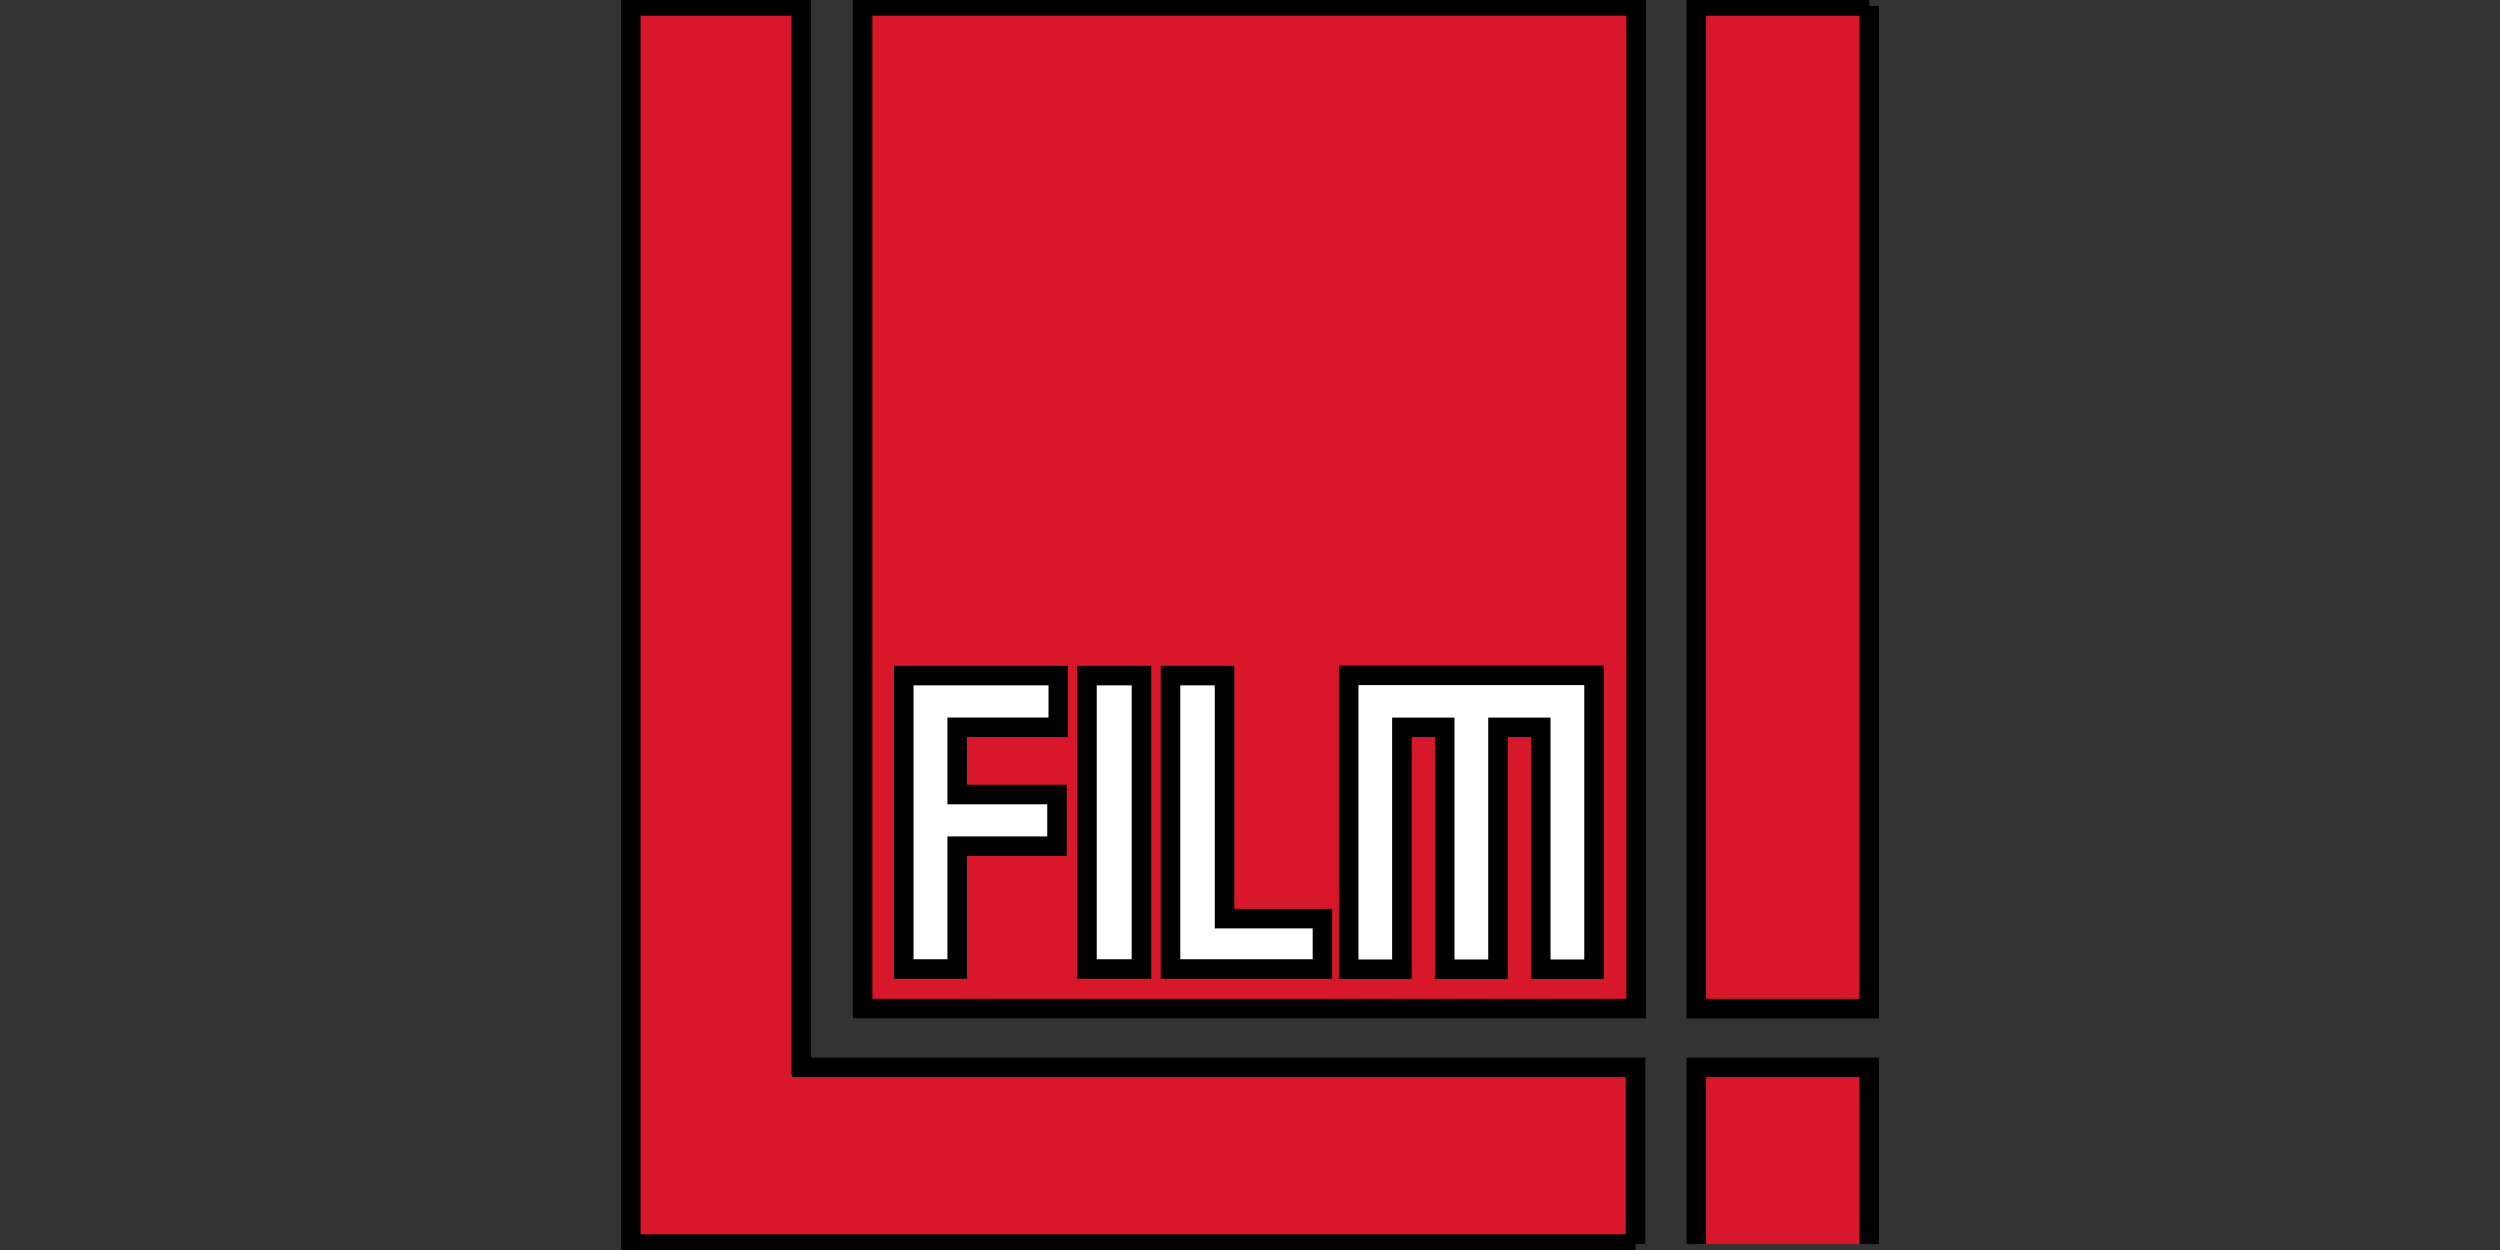 <?xml version="1.0" encoding="UTF-8" standalone="no"?>

<svg xmlns:svg="http://www.w3.org/2000/svg" xmlns="http://www.w3.org/2000/svg" version="1.1" width="128" height="64" xmlns:xlink="http://www.w3.org/1999/xlink">
	<rect width="100%" height="100%" fill="#333333" stroke="none"/>
	<g stroke="null">
		<polyline stroke="null" points="95.703,0.304 86.852,0.304 86.852,51.64 95.703,51.64 95.703,0.304 " fill="#D8182A"/>
		<rect y="0.301" stroke="null" height="51.336" width="39.603" fill="#D8182A" x="44.166"/>
		<polyline stroke="null" points="95.703,63.699 95.703,54.649 86.852,54.649 86.852,63.699 " fill="#D8182A"/>
		<polyline stroke="null" points="83.739,63.696 83.739,54.649 41.047,54.649 41.047,54.522 41.023,54.522 41.023,0.304 32.297,0.304 32.297,63.696 83.739,63.696 " fill="#D8182A"/>
		<polygon stroke="null" points="46.272,34.59 46.272,49.614 49.009,49.614 49.009,43.325 54.119,43.325 54.119,40.68 49.009,40.68 49.009,37.238 54.184,37.238 54.184,34.59 " fill="#FFFFFF"/>
		<rect stroke="null" height="15.024" width="2.79" fill="#FFFFFF" y="34.59" x="55.653"/>
		<polygon stroke="null" points="59.93,34.59 59.93,49.614 67.709,49.614 67.709,47.034 62.697,47.034 62.697,34.59 " fill="#FFFFFF"/>
		<polygon stroke="null" points="69.053,34.576 69.053,49.626 71.778,49.626 71.778,37.241 73.97,37.241 73.97,49.626 76.698,49.626 76.698,37.241 78.887,37.241 78.887,49.626 81.615,49.626 81.615,34.576 " fill="#FFFFFF"/>
	</g>
</svg>